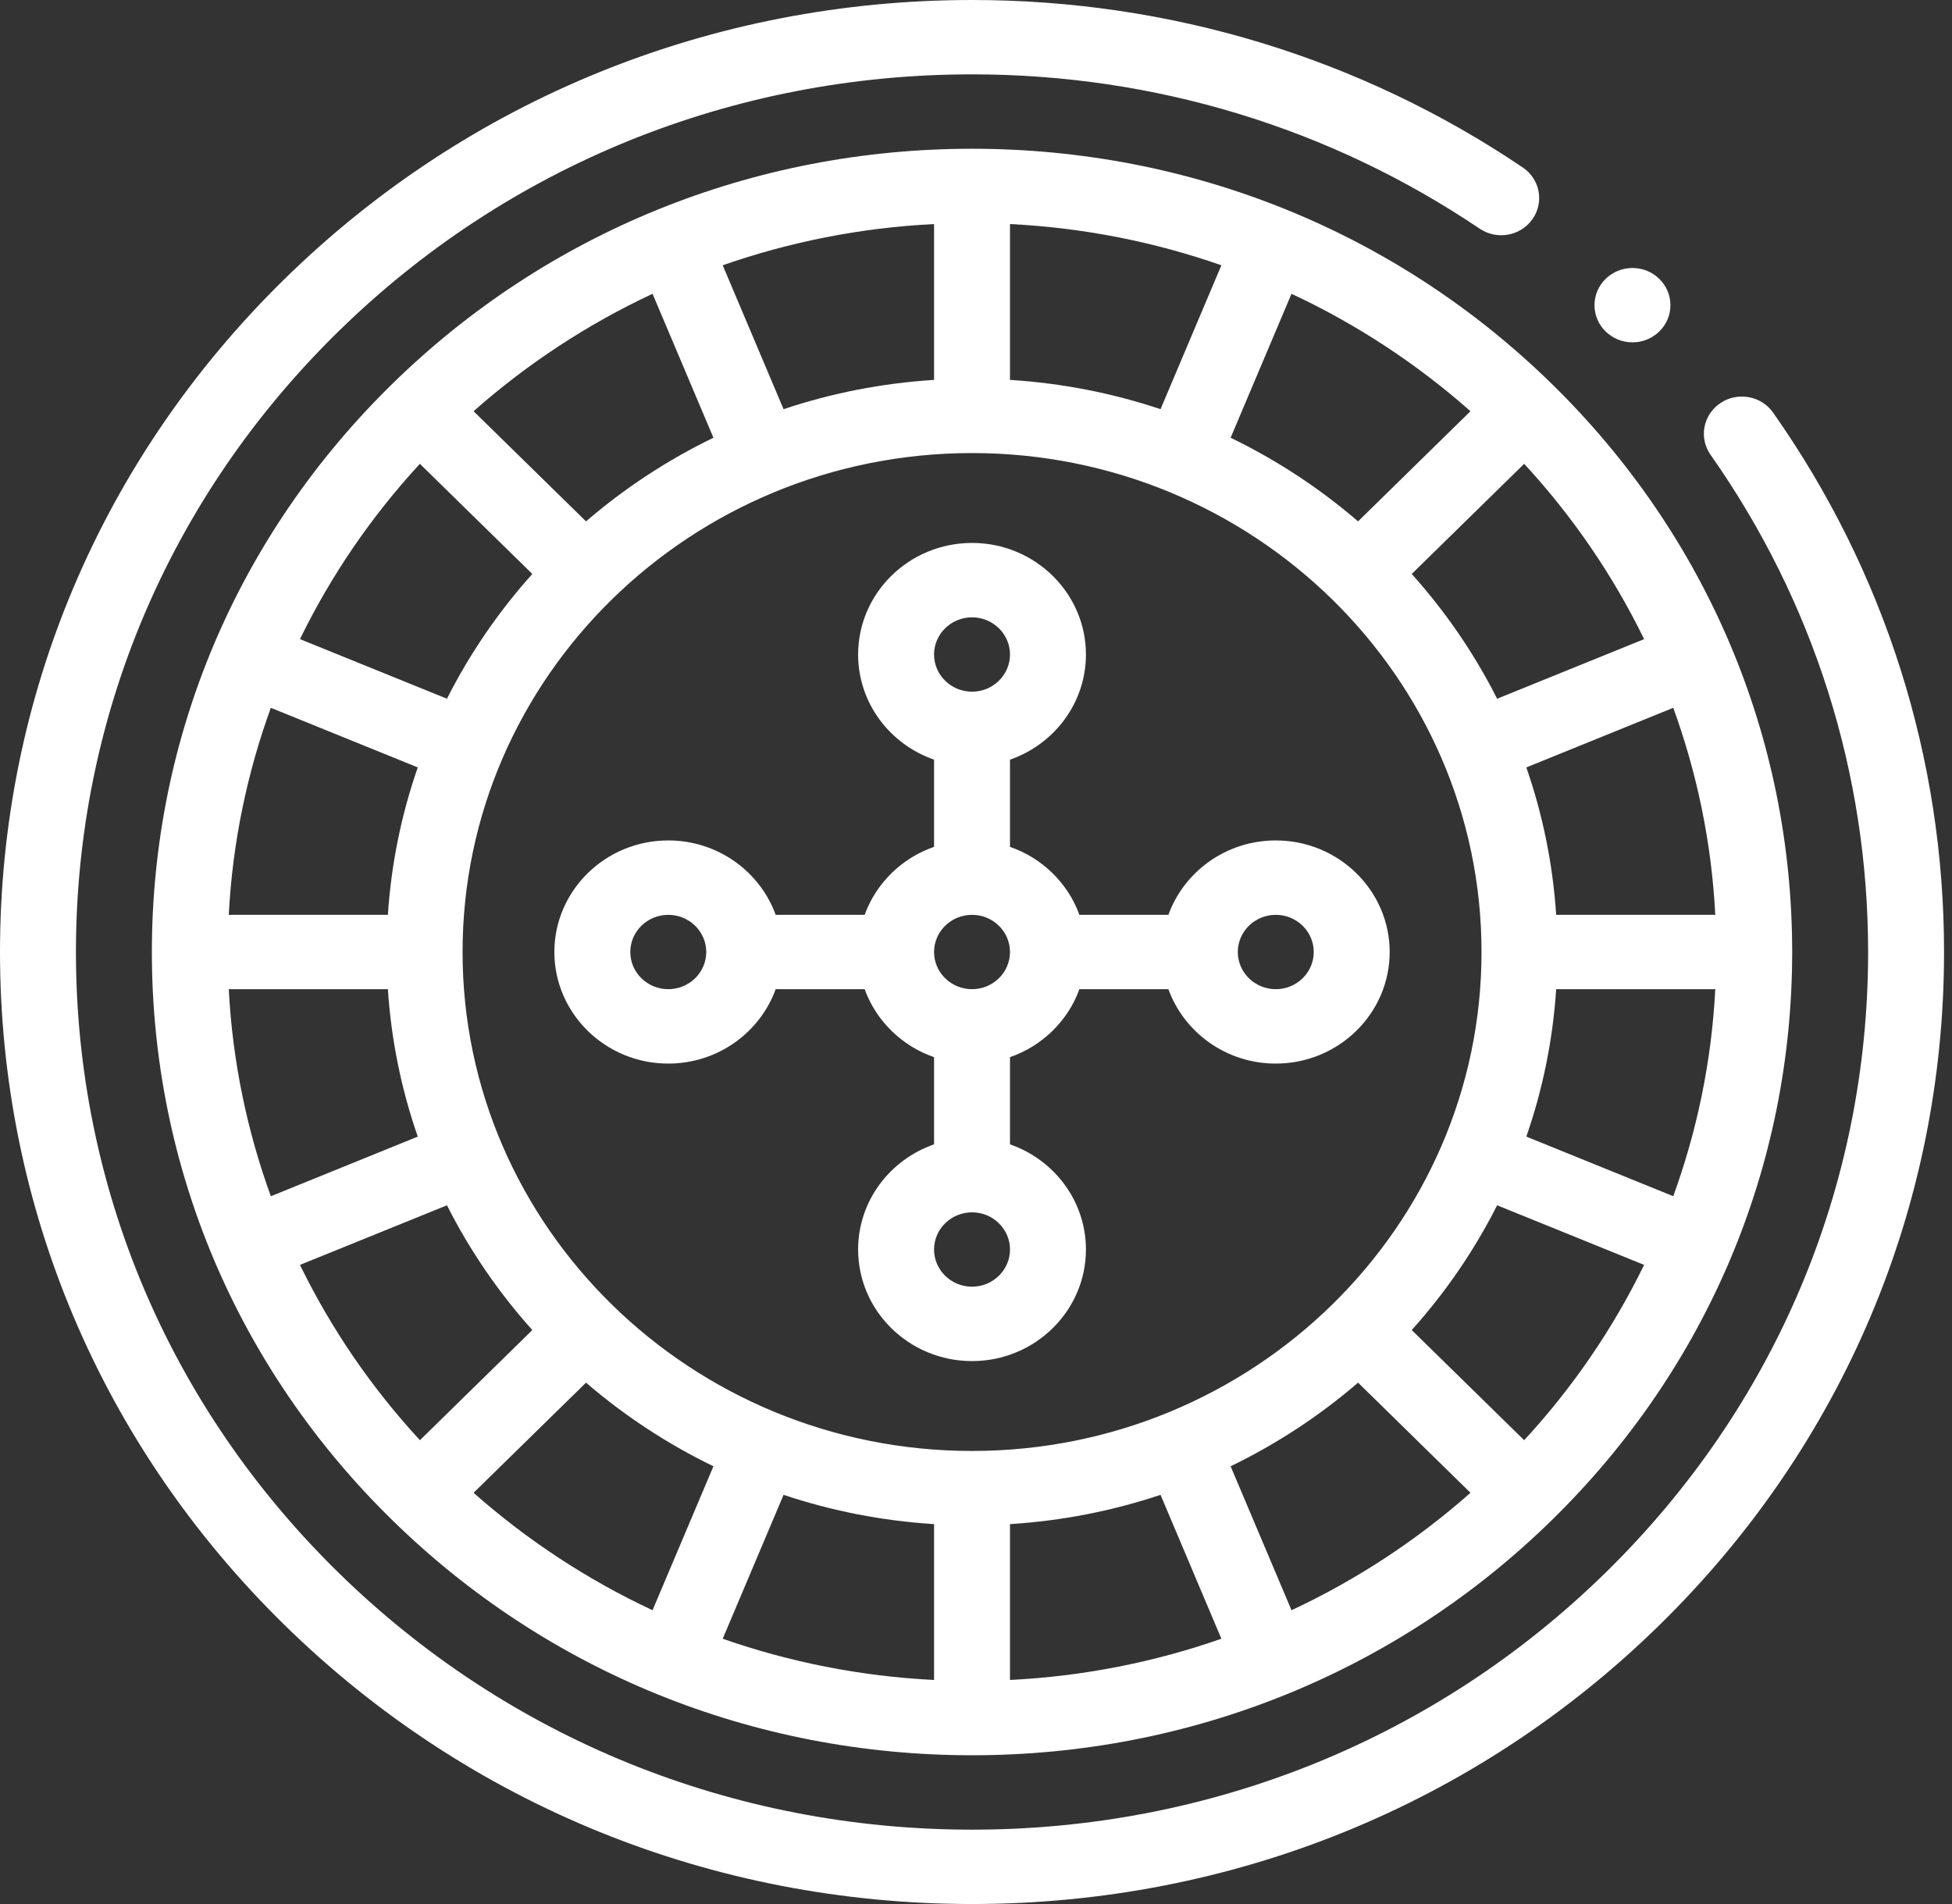 <svg width="41" height="40" viewBox="0 0 41 40" fill="none" xmlns="http://www.w3.org/2000/svg">
<rect x="0" y="0" width="41" height="40" fill="#333333" stroke="none"/>
<g clip-path="url(#clip0_547_4143)">
<path d="M37.243 8.669C36.993 8.314 36.496 8.224 36.134 8.469C35.771 8.713 35.679 9.2 35.929 9.555C38.094 12.634 39.238 16.246 39.238 20C39.238 24.925 37.281 29.555 33.725 33.037C30.171 36.52 25.444 38.438 20.417 38.438C15.389 38.438 10.663 36.52 7.108 33.037C3.553 29.555 1.595 24.925 1.595 20C1.595 15.075 3.553 10.445 7.108 6.963C10.663 3.48 15.389 1.562 20.417 1.562C24.249 1.562 27.936 2.684 31.079 4.804C31.442 5.049 31.938 4.959 32.188 4.604C32.438 4.249 32.347 3.762 31.984 3.518C28.573 1.216 24.573 0 20.417 0C14.963 0 9.836 2.08 5.98 5.858C2.124 9.635 0 14.658 0 20C0 25.342 2.124 30.365 5.98 34.142C9.836 37.92 14.963 40 20.417 40C25.87 40 30.997 37.92 34.853 34.142C38.71 30.365 40.833 25.342 40.833 20C40.833 15.928 39.592 12.01 37.243 8.669Z" fill="white"/>
<path d="M8.236 8.068C4.982 11.255 3.19 15.492 3.19 20C3.19 24.508 4.982 28.745 8.236 31.932C11.489 35.12 15.815 36.875 20.417 36.875C25.018 36.875 29.344 35.12 32.598 31.932C35.851 28.745 37.643 24.508 37.643 20C37.643 15.492 35.851 11.255 32.598 8.068C29.344 4.88 25.018 3.125 20.417 3.125C15.815 3.125 11.489 4.88 8.236 8.068ZM30.886 8.639L28.525 10.953C27.719 10.259 26.82 9.667 25.848 9.196L27.127 6.172C28.503 6.815 29.767 7.649 30.886 8.639ZM34.533 13.427L31.446 14.679C30.965 13.728 30.361 12.847 29.652 12.058L32.014 9.744C33.025 10.84 33.876 12.079 34.533 13.427ZM35.145 25.13L32.059 23.878C32.401 22.896 32.615 21.858 32.686 20.781H36.028C35.95 22.299 35.644 23.759 35.145 25.13ZM32.014 30.256L29.652 27.942C30.361 27.153 30.965 26.272 31.446 25.321L34.533 26.573C33.876 27.921 33.025 29.16 32.014 30.256ZM27.127 33.828L25.848 30.804C26.82 30.333 27.719 29.741 28.525 29.047L30.886 31.361C29.767 32.351 28.503 33.185 27.127 33.828ZM9.947 31.361L12.309 29.047C13.115 29.741 14.014 30.333 14.985 30.804L13.706 33.828C12.331 33.185 11.066 32.351 9.947 31.361ZM6.301 26.573L9.388 25.321C9.868 26.272 10.473 27.153 11.181 27.942L8.82 30.256C7.809 29.16 6.957 27.921 6.301 26.573ZM5.689 14.87L8.775 16.122C8.433 17.104 8.218 18.142 8.147 19.219H4.805C4.884 17.701 5.19 16.241 5.689 14.87ZM8.819 9.744L11.181 12.058C10.473 12.847 9.868 13.728 9.388 14.679L6.301 13.427C6.957 12.079 7.809 10.84 8.819 9.744ZM13.706 6.172L14.985 9.196C14.014 9.667 13.115 10.259 12.309 10.953L9.947 8.639C11.066 7.649 12.331 6.815 13.706 6.172ZM31.118 20C31.118 25.78 26.317 30.482 20.417 30.482C14.516 30.482 9.716 25.78 9.716 20C9.716 14.22 14.516 9.518 20.417 9.518C26.317 9.518 31.118 14.22 31.118 20ZM19.619 7.981C18.52 8.05 17.46 8.261 16.458 8.596L15.18 5.573C16.579 5.084 18.07 4.784 19.619 4.707V7.981ZM4.805 20.781H8.147C8.218 21.858 8.433 22.896 8.775 23.878L5.689 25.131C5.19 23.759 4.884 22.299 4.805 20.781ZM16.458 31.404C17.46 31.739 18.52 31.95 19.619 32.019V35.293C18.07 35.216 16.579 34.916 15.18 34.427L16.458 31.404ZM21.214 32.019C22.313 31.95 23.373 31.739 24.376 31.404L25.654 34.427C24.254 34.916 22.764 35.216 21.214 35.293V32.019H21.214ZM36.028 19.219H32.686C32.615 18.142 32.401 17.104 32.059 16.122L35.145 14.87C35.644 16.241 35.95 17.701 36.028 19.219ZM24.376 8.596C23.373 8.261 22.313 8.05 21.214 7.981V4.707C22.764 4.784 24.254 5.084 25.654 5.573L24.376 8.596Z" fill="white"/>
<path d="M18.024 13.75C18.024 14.768 18.691 15.637 19.619 15.959V17.791C18.94 18.026 18.402 18.554 18.161 19.219H16.292C15.963 18.309 15.076 17.656 14.036 17.656C12.717 17.656 11.644 18.708 11.644 20C11.644 21.292 12.717 22.344 14.036 22.344C15.076 22.344 15.963 21.691 16.292 20.781H18.161C18.402 21.446 18.94 21.974 19.619 22.209V24.041C18.691 24.363 18.024 25.232 18.024 26.25C18.024 27.542 19.097 28.594 20.417 28.594C21.736 28.594 22.809 27.542 22.809 26.25C22.809 25.232 22.142 24.363 21.214 24.041V22.209C21.893 21.974 22.431 21.446 22.672 20.781H24.541C24.871 21.691 25.757 22.344 26.797 22.344C28.116 22.344 29.189 21.292 29.189 20C29.189 18.708 28.116 17.656 26.797 17.656C25.757 17.656 24.871 18.309 24.541 19.219H22.672C22.431 18.554 21.893 18.026 21.214 17.791V15.959C22.142 15.637 22.809 14.768 22.809 13.75C22.809 12.458 21.736 11.406 20.417 11.406C19.097 11.406 18.024 12.458 18.024 13.75ZM14.036 20.781C13.597 20.781 13.239 20.431 13.239 20C13.239 19.569 13.597 19.219 14.036 19.219C14.476 19.219 14.834 19.569 14.834 20C14.834 20.431 14.476 20.781 14.036 20.781ZM20.417 27.031C19.977 27.031 19.619 26.681 19.619 26.25C19.619 25.819 19.977 25.469 20.417 25.469C20.856 25.469 21.214 25.819 21.214 26.25C21.214 26.681 20.856 27.031 20.417 27.031ZM20.417 20.781C19.977 20.781 19.619 20.431 19.619 20C19.619 19.569 19.977 19.219 20.417 19.219C20.856 19.219 21.214 19.569 21.214 20C21.214 20.431 20.856 20.781 20.417 20.781ZM26.797 19.219C27.236 19.219 27.594 19.569 27.594 20C27.594 20.431 27.236 20.781 26.797 20.781C26.357 20.781 25.999 20.431 25.999 20C25.999 19.569 26.357 19.219 26.797 19.219ZM21.214 13.75C21.214 14.181 20.856 14.531 20.417 14.531C19.977 14.531 19.619 14.181 19.619 13.75C19.619 13.319 19.977 12.969 20.417 12.969C20.856 12.969 21.214 13.319 21.214 13.75Z" fill="white"/>
<path d="M34.289 7.192C34.729 7.192 35.086 6.843 35.086 6.411C35.086 5.98 34.729 5.63 34.289 5.63C33.848 5.63 33.491 5.98 33.491 6.411C33.491 6.843 33.848 7.192 34.289 7.192Z" fill="white"/>
</g>
<defs>
<clipPath id="clip0_547_4143">
<rect width="40.833" height="40" fill="white"/>
</clipPath>
</defs>
</svg>
